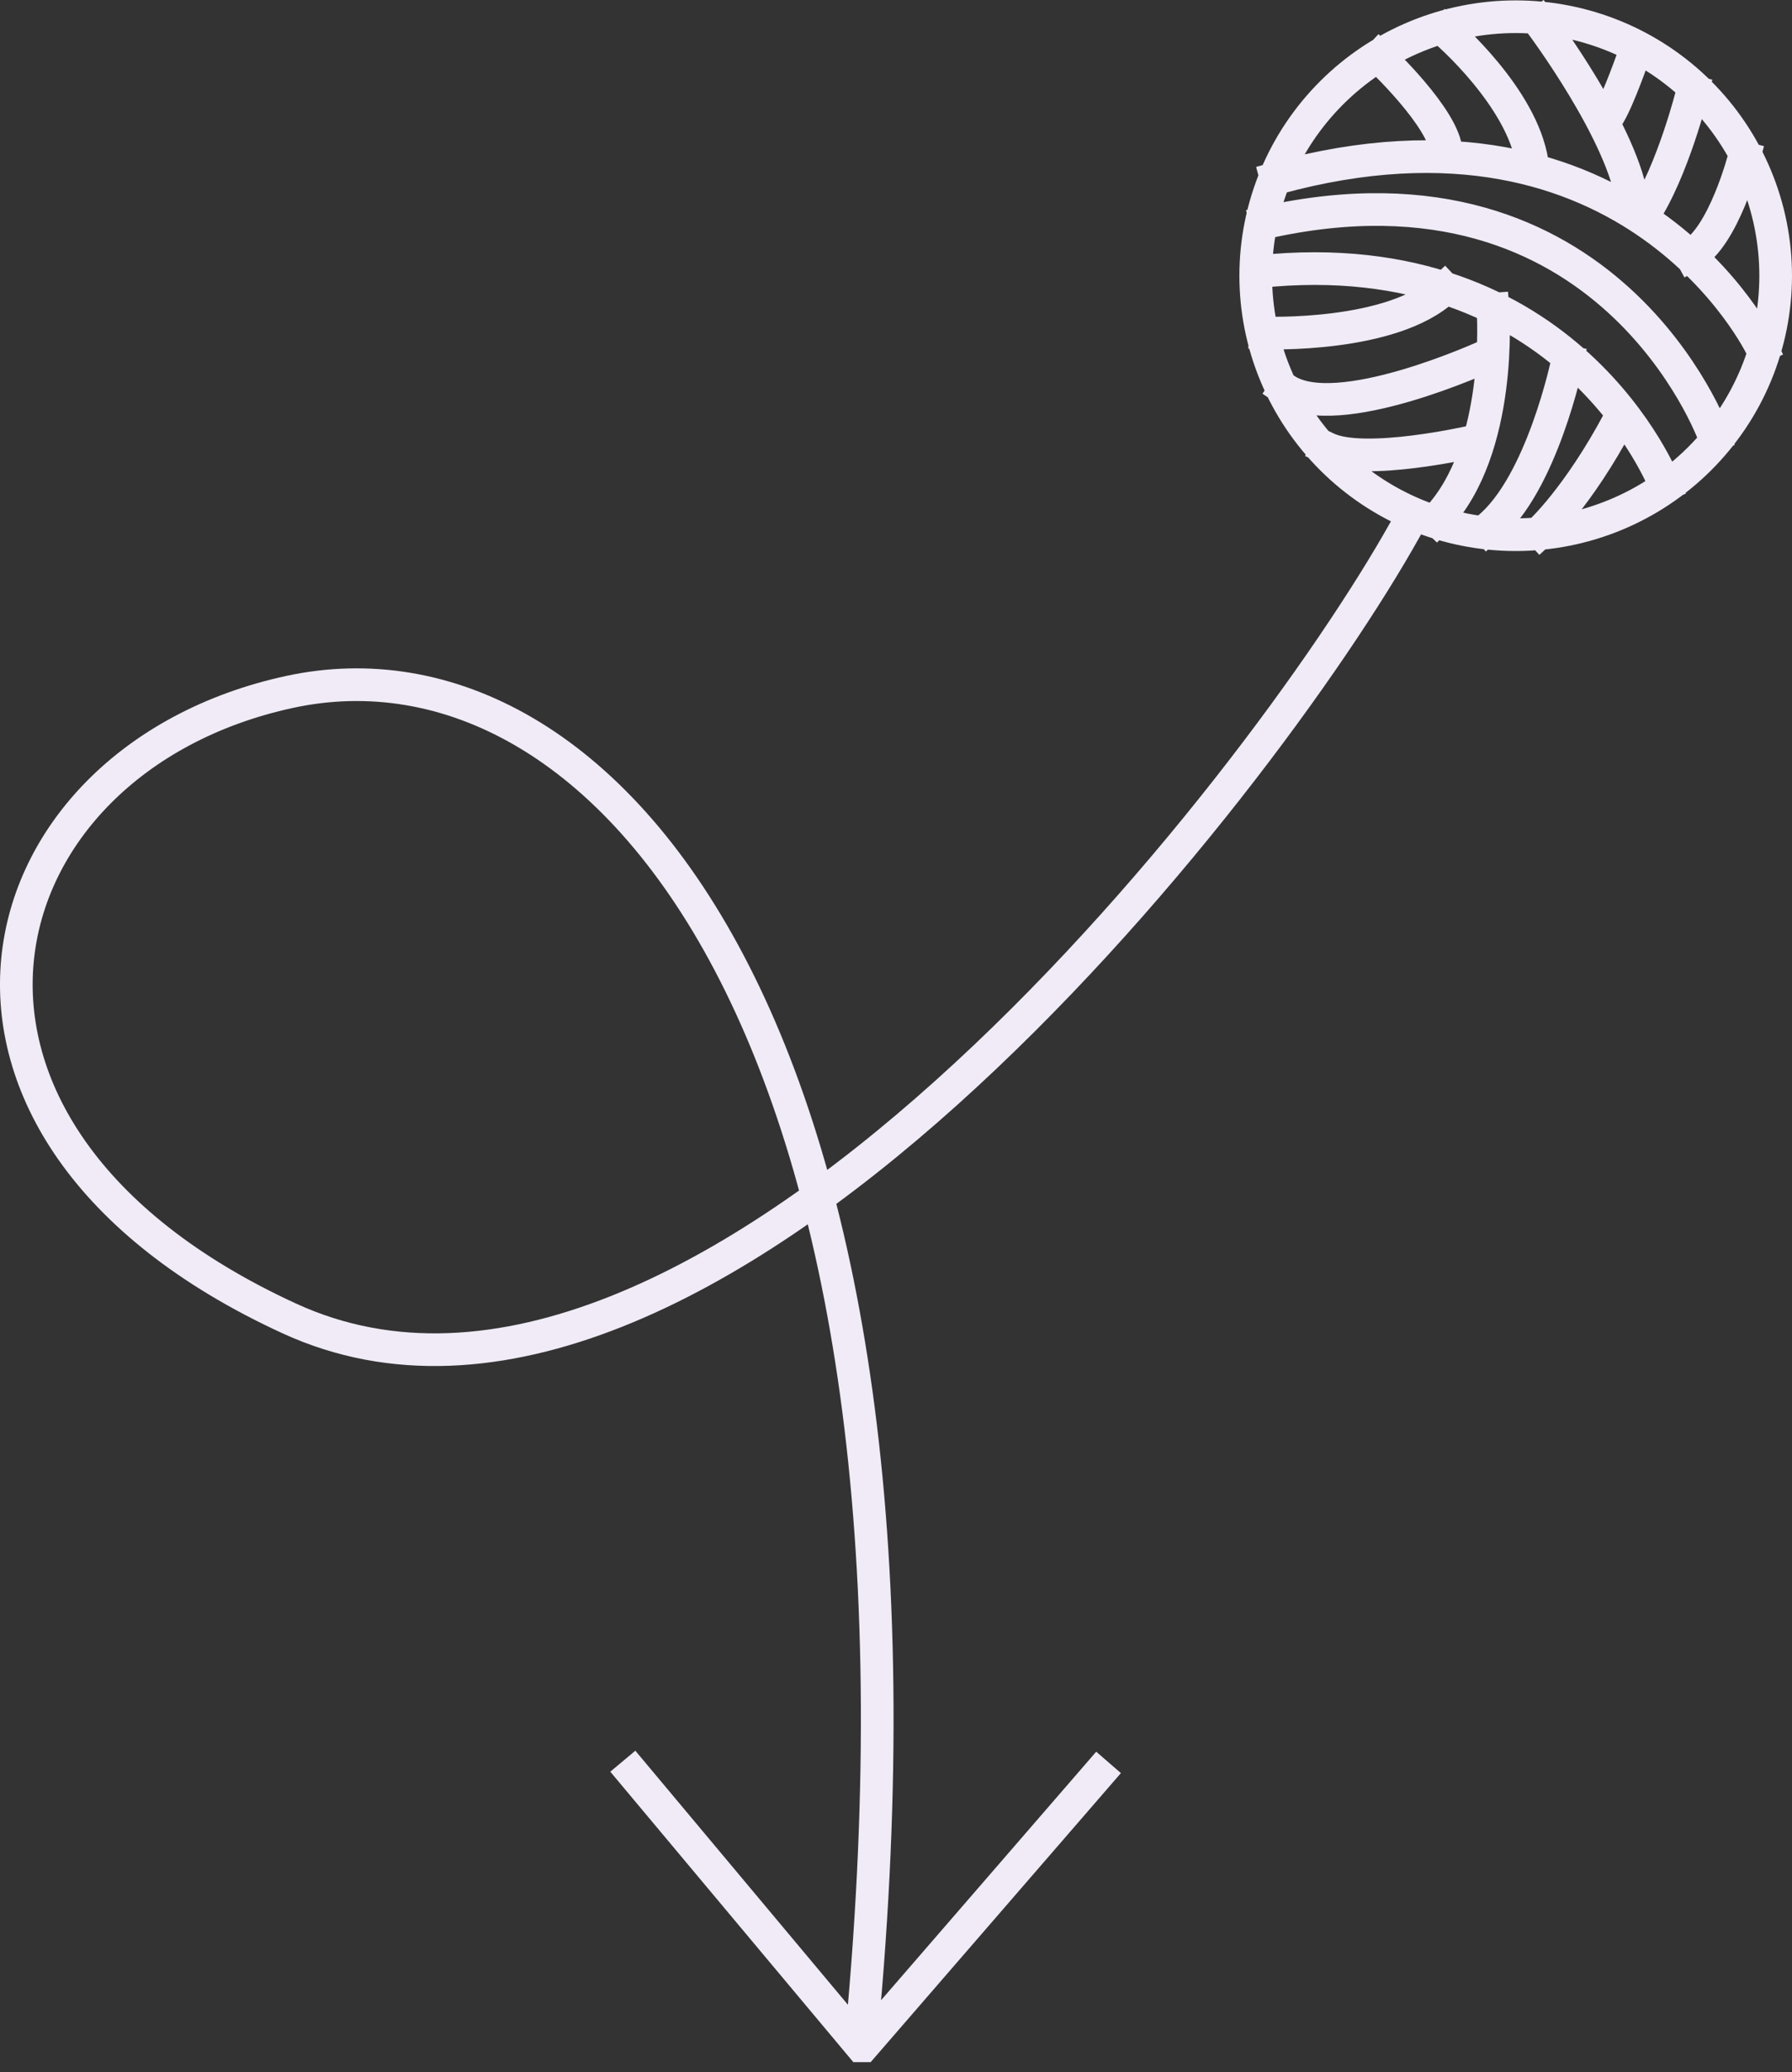 <?xml version="1.0" encoding="UTF-8" standalone="no"?>
<svg
   width="236.013"
   height="272.873"
   viewBox="0 0 236.013 272.873"
   fill="none"
   version="1.1"
   id="svg1"
   sodipodi:docname="arrow-string-ball.svg"
   inkscape:version="1.3.2 (091e20e, 2023-11-25, custom)"
   xmlns:inkscape="http://www.inkscape.org/namespaces/inkscape"
   xmlns:sodipodi="http://sodipodi.sourceforge.net/DTD/sodipodi-0.dtd"
   xmlns="http://www.w3.org/2000/svg"
   xmlns:svg="http://www.w3.org/2000/svg">
  <rect x="0" y="0" width="236.013" height="272.873" fill="#333333" stroke="none"/>
  <sodipodi:namedview
     id="namedview1"
     pagecolor="#000000"
     bordercolor="#000000"
     borderopacity="0.25"
     inkscape:showpageshadow="2"
     inkscape:pageopacity="0.0"
     inkscape:pagecheckerboard="0"
     inkscape:deskcolor="#d1d1d1"
     inkscape:zoom="1.0091912"
     inkscape:cx="138.22951"
     inkscape:cy="174.89253"
     inkscape:window-width="1366"
     inkscape:window-height="745"
     inkscape:window-x="-8"
     inkscape:window-y="-8"
     inkscape:window-maximized="1"
     inkscape:current-layer="g1" />
  <g
     clip-path="url(#clip0_21_18)"
     id="g1"
     transform="translate(-0.994,0.001)">
    <path
       id="path2"
       style="fill:none;stroke:#f0ebf6;stroke-width:4.303;stroke-linecap:square;stroke-linejoin:miter;stroke-dasharray:none;stroke-opacity:1"
       d="M 145.587,233.69 114.531,269.553 84.402,233.556 M 186.108,69.613 c -19.333,34.667 -92.999,128.8 -146.999,104 -54,-24.8 -41.5,-73.5 -1e-4,-82.5 41.5,-9 87.771,45.109 75.371,176.709 M 216.15,7.321 c 0,0 -1.939,5.602 -3.232,7.757 m 10.989,-3.017 c 0,0 -2.586,10.45 -6.464,16.268 M 203.869,3.011 c 0,0 11.096,14.759 12.173,23.917 M 191.479,4.196 c 0,0 10.019,8.619 11.312,17.237 M 182.645,7.536 c 0,0 8.619,8.08 8.834,12.497 m 39.215,0.754 c 0,0 -2.693,10.45 -7.003,12.82 m -56.058,10.235 c 0,0 16.699,0.646 23.594,-5.818 m 5.531,8.834 c 0,0 -19.715,9.05 -26.502,4.417 m 24.563,6.895 c 0,0 -14.113,3.232 -19.069,0.862 m 21.87,-18.315 c 0,0 1.401,18.422 -7.434,27.687 M 207.424,47.613 c 0,0 -3.34,16.16 -10.45,21.978 m 6.895,0.431 c 0,0 4.955,-4.525 10.342,-14.652 m 6.033,8.403 c 0,0 -12.497,-32.32 -53.436,-28.011 m 59.9,21.547 c 0,0 -13.79,-38.138 -59.038,-28.011 m 65.287,16.375 c 0,0 -16.915,-35.121 -63.886,-22.193 m -2.693,12.823 c 0,-4.478 0.885,-8.913 2.606,-13.05 1.721,-4.138 4.243,-7.897 7.422,-11.063 3.179,-3.167 6.954,-5.679 11.108,-7.392 4.154,-1.714 8.606,-2.596 13.102,-2.596 4.496,-10e-6 8.949,0.882 13.103,2.596 4.154,1.714 7.928,4.226 11.107,7.392 3.18,3.167 5.702,6.926 7.422,11.063 1.721,4.137 2.607,8.572 2.607,13.05 0,4.478 -0.886,8.913 -2.607,13.05 -1.72,4.137 -4.242,7.897 -7.422,11.063 -3.179,3.167 -6.953,5.679 -11.107,7.392 -4.154,1.714 -8.607,2.596 -13.103,2.596 -4.496,0 -8.948,-0.882 -13.102,-2.596 -4.154,-1.714 -7.929,-4.226 -11.108,-7.392 -3.179,-3.167 -5.701,-6.926 -7.422,-11.063 -1.721,-4.137 -2.606,-8.572 -2.606,-13.05 z"
       sodipodi:nodetypes="ccccsscccccccccccccccccccccccccccccccscssssccscccscccs" />
  </g>
  <defs
     id="defs1">
    <clipPath
       id="clip0_21_18">
      <rect
         width="236.112"
         height="271.533"
         fill="#ffffff"
         transform="translate(0.944)"
         id="rect1"
         x="0"
         y="0" />
    </clipPath>
  </defs>
</svg>
